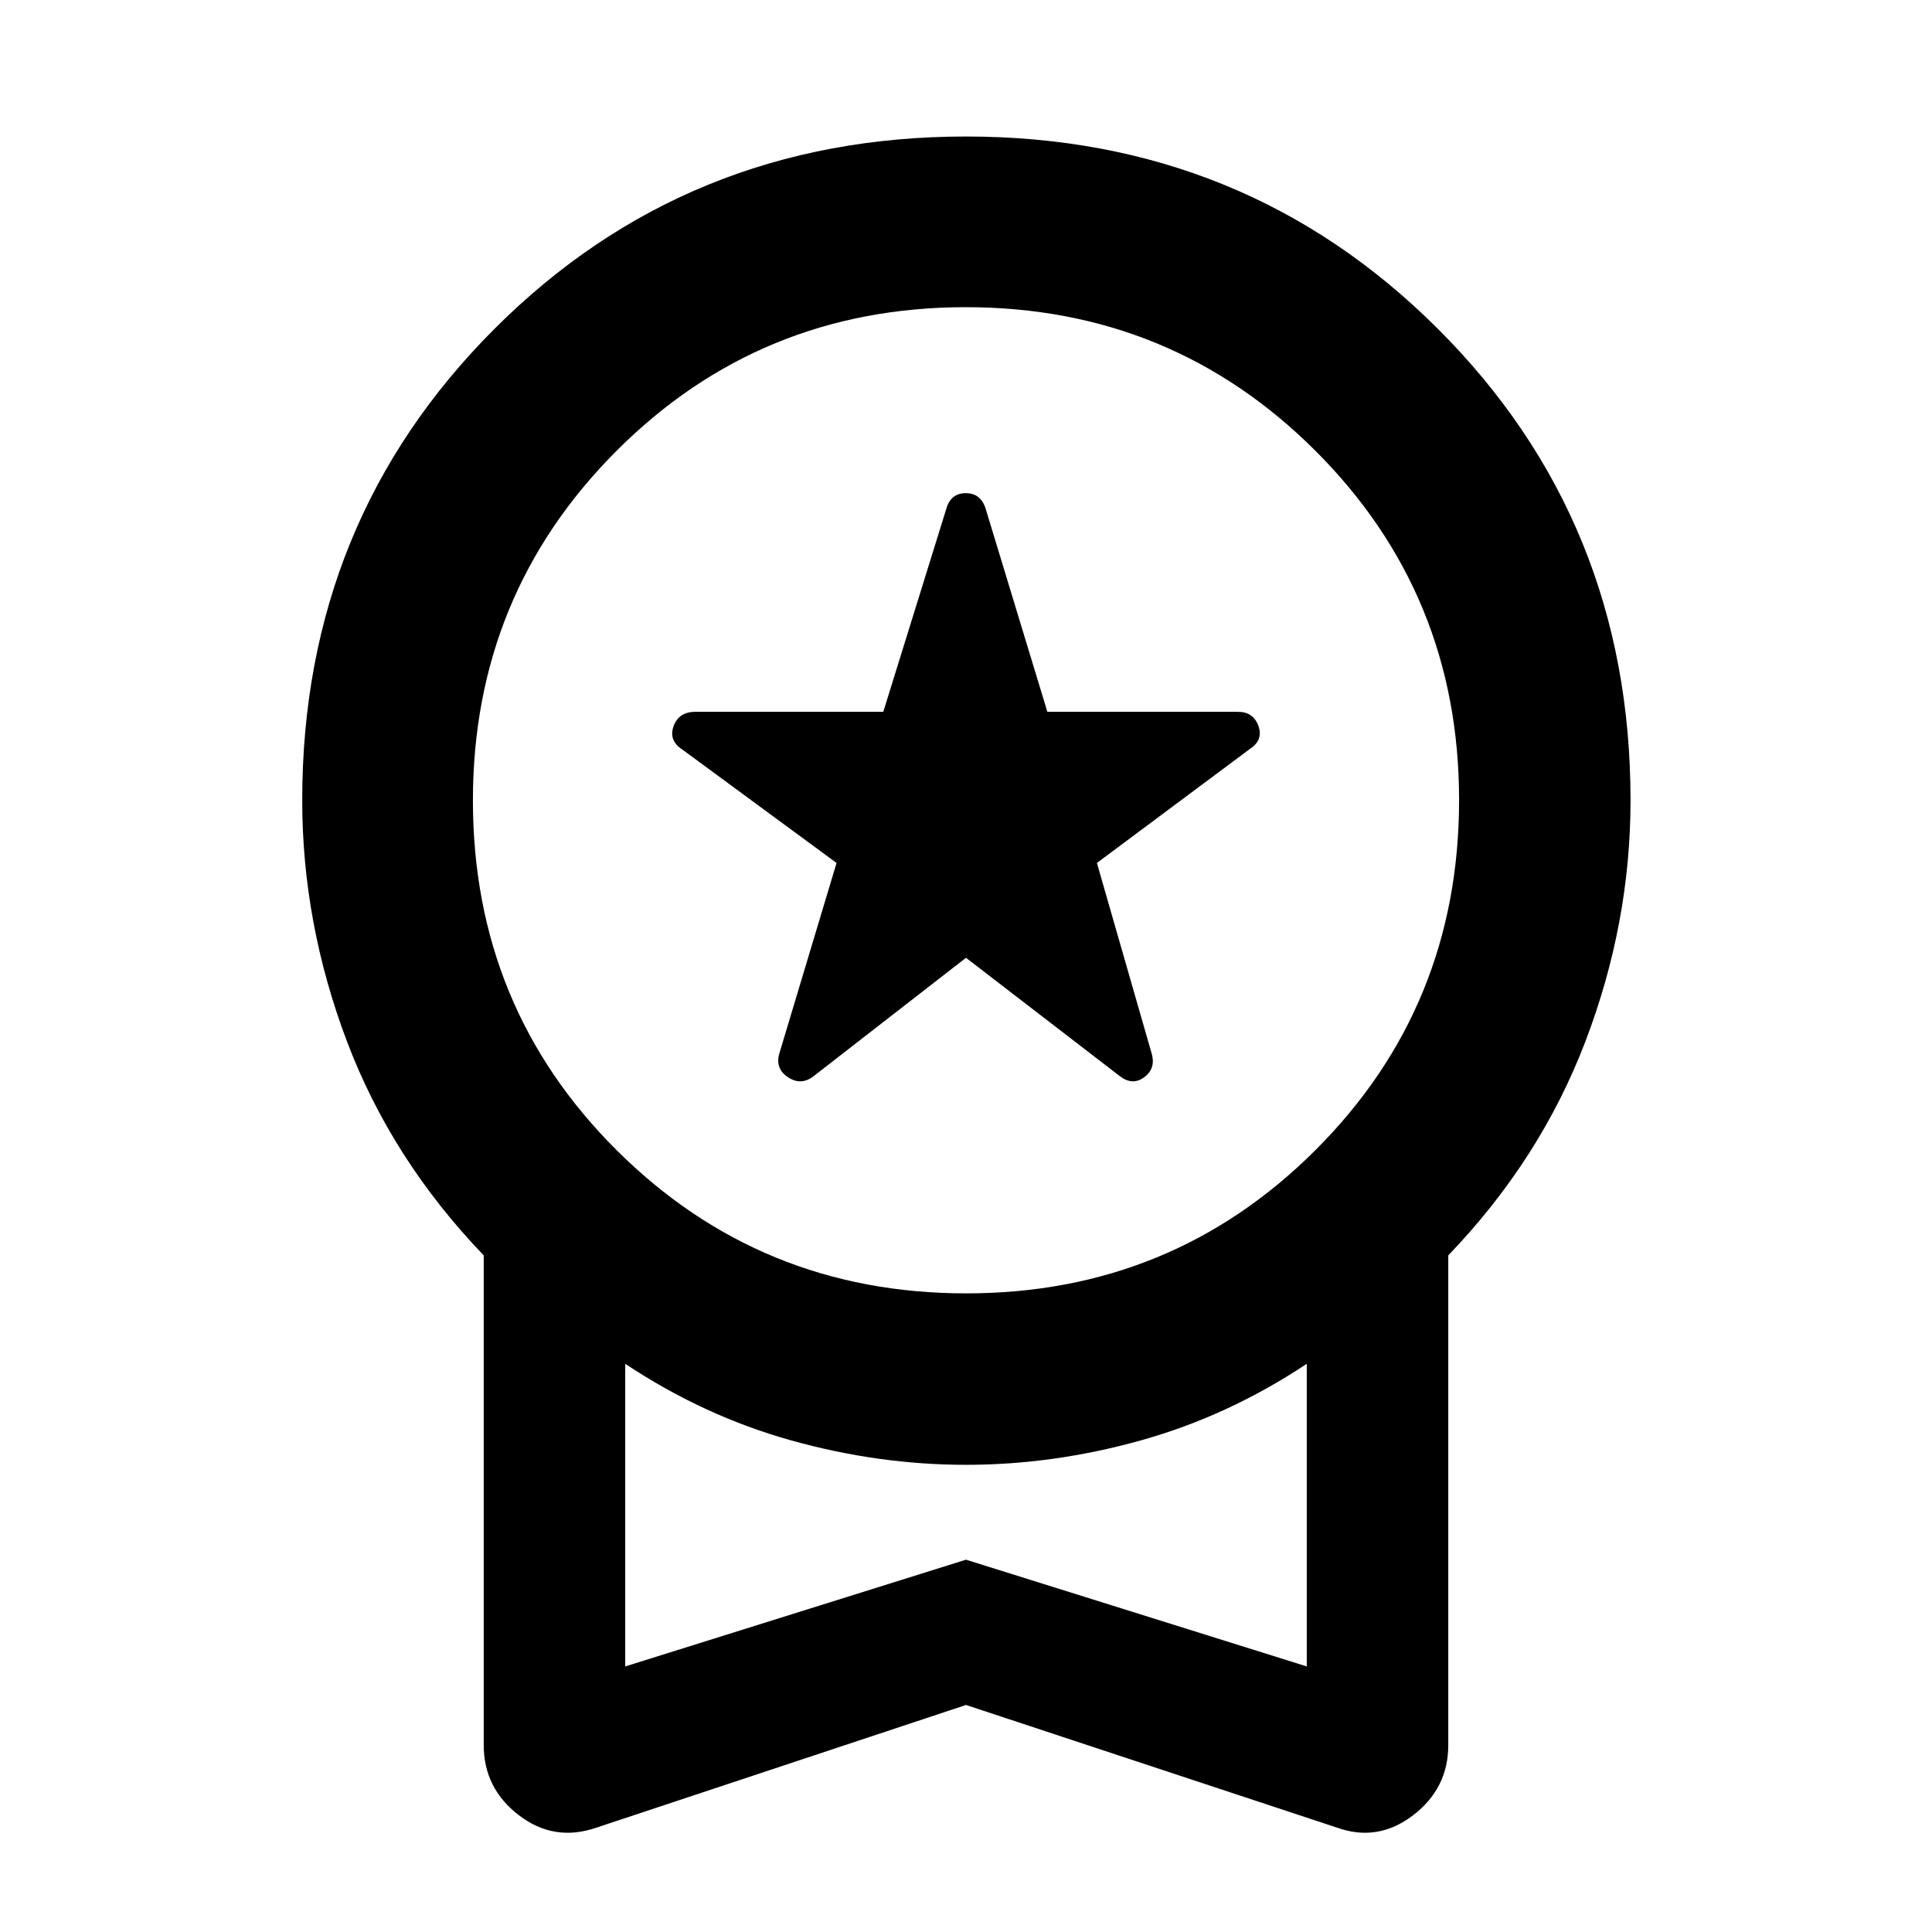 <svg xmlns="http://www.w3.org/2000/svg" height="40" viewBox="0 -960 960 960" width="40"><path d="m480-484.08-75.88 58.95q-6.16 4.63-12.51.44-6.35-4.18-4.49-11.41l28.56-95.1-76.65-56.37q-6.89-4.47-4.33-11.6 2.55-7.13 10.85-7.13h93.35l31.32-100.89q2.2-7.76 9.67-7.76t9.89 7.76l30.65 100.89h94.71q7.63 0 10.17 7.02 2.55 7.02-4.34 11.5l-75.92 56.58 27.33 95.1q1.86 7.23-3.88 11.41-5.73 4.19-11.88-.44L480-484.08Zm0 371.27L296.28-51.83q-20.96 7.2-38.44-6.18-17.48-13.37-17.48-34.89v-243.31q-45.77-47.64-67.98-106.38-22.21-58.74-22.21-119.76 0-138.72 95.56-234.27 95.55-95.55 234.27-95.55 138.72 0 234.46 95.55 95.74 95.55 95.74 234.27 0 61.02-22.39 119.76-22.4 58.74-68.17 106.38V-92.9q0 21.52-17.48 34.89-17.48 13.38-37.73 6.18L480-112.81Zm.12-204.52q102.26 0 173.58-71.25 71.31-71.24 71.31-173.89 0-102.26-71.43-173.58-71.43-71.31-173.7-71.31-102.26 0-173.58 71.43-71.31 71.43-71.31 173.7 0 102.64 71.43 173.77 71.43 71.13 173.7 71.13ZM310.67-131.96 480-185l169.33 53.04v-150.37q-39.06 25.94-82.47 38.06-43.41 12.13-86.86 12.13t-86.86-12.13q-43.41-12.12-82.47-38.06v150.37ZM480-207.03Z"/></svg>